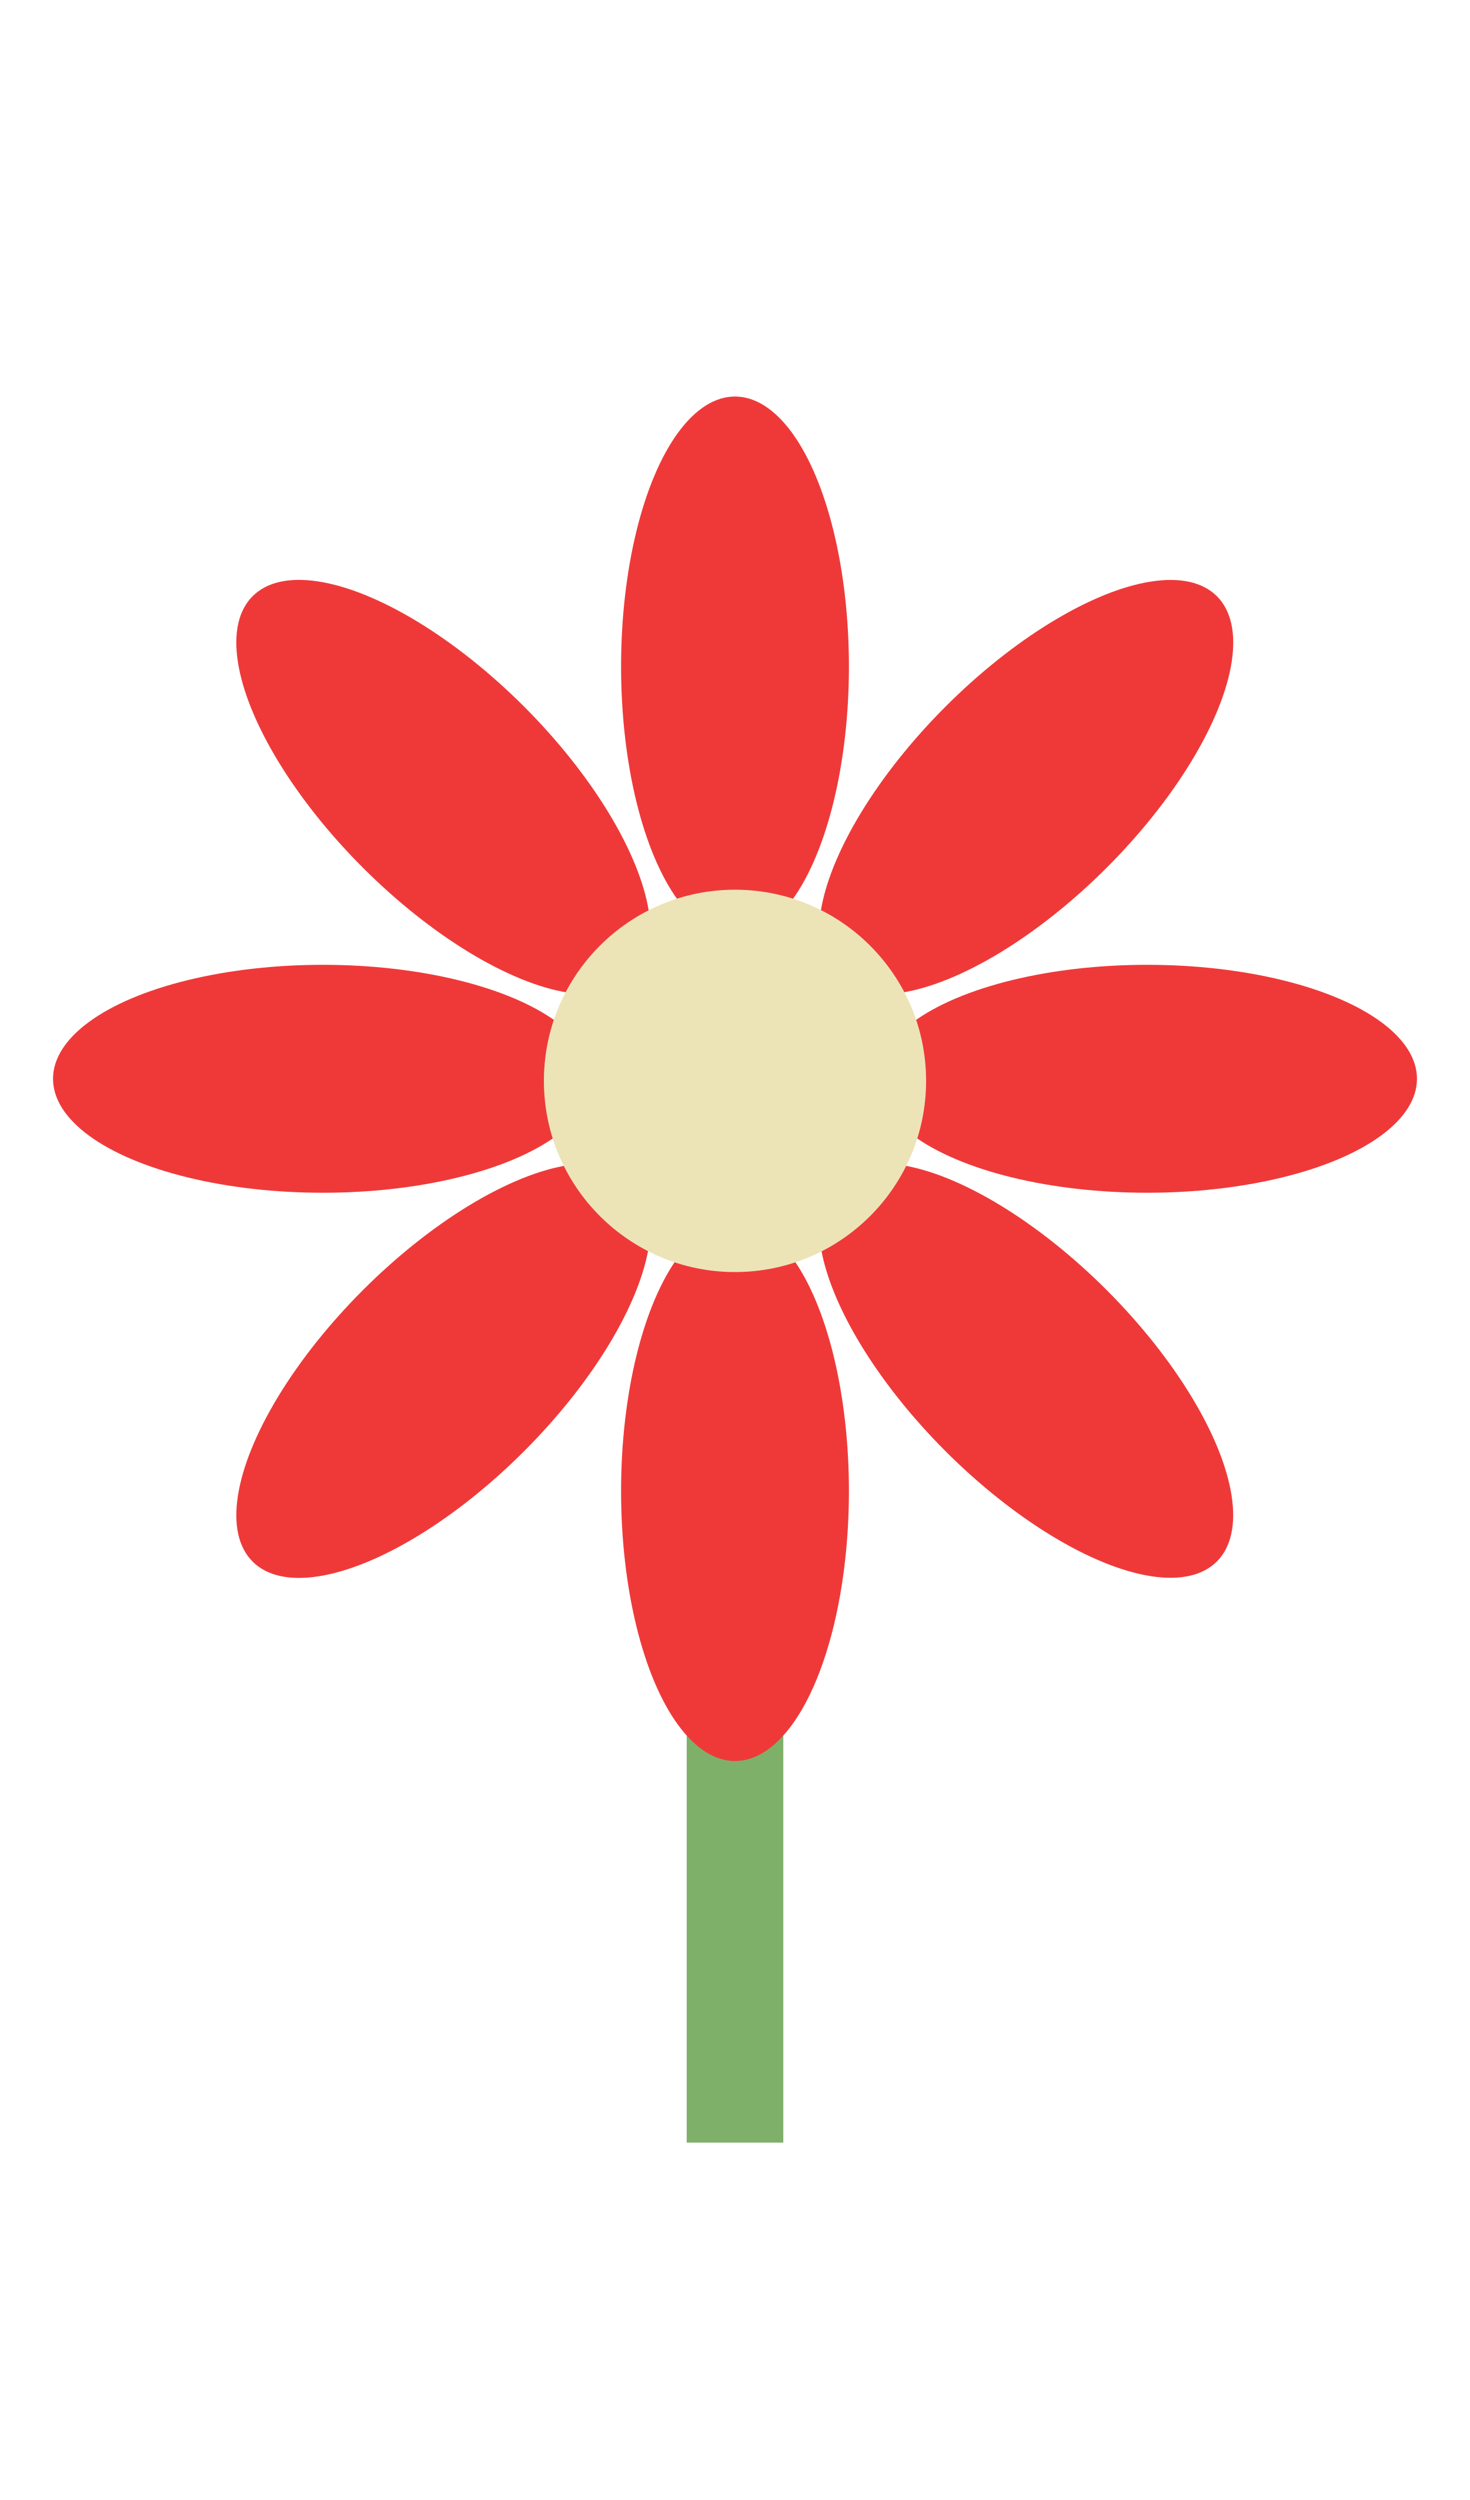 <svg id="lule" width="200" height="340" viewBox="0 0 280 340" version="1.1" xmlns="http://www.w3.org/2000/svg">
    
    <style type="text/css">
        
.lule {
  width: 300px;
}

#petale {
  transform: rotate(0deg);
  transform-origin: 140px 138px;
  transition: all 200ms linear;
}

.lule:hover #petale {
  transform: rotate(180deg);
}


.petalja {
  fill: #EF3939;
  transition: all 200ms linear;
}

.lule:hover .petalja {
  fill: #EF0000;
}



    </style>
        
<rect id="kercell" width="18.4" height="180.86" x="130.8" y="159.1" fill="#7FB069"/>
    <g id="petale" fill="#EF3939">
        
    <ellipse class="petalja" cx="140" cy="58.9" rx="21.7" ry="51.4" />
    <ellipse class="petalja" cx="140" cy="215.9" rx="21.7" ry="51.4" />
        
    <ellipse class="petalja" cx="84.5" cy="81.9" rx="21.7" ry="51.4" transform="rotate(-45 84.435 81.926)" />
    <ellipse class="petalja" cx="195.5" cy="192.9" rx="21.7" ry="51.4" transform="rotate(-45 195.544 193.003)" />
        
    <ellipse class="petalja" cx="61.5" cy="137.4" rx="51.4" ry="21.7" />
    <ellipse class="petalja" cx="218.5" cy="137.4" rx="51.4" ry="21.7" />
        
    <ellipse class="petalja" cx="84.5" cy="192.9" rx="51.4" ry="21.7" transform="rotate(-45 84.587 192.984)" />
    <ellipse class="petalja" cx="195.5" cy="81.9" rx="51.4" ry="21.7" transform="rotate(-45 195.443 81.945)"/>
  
    </g>
    <circle id="nektari" cx="140" cy="137.8" r="36.4" fill="#ECE4B7" />
</svg>